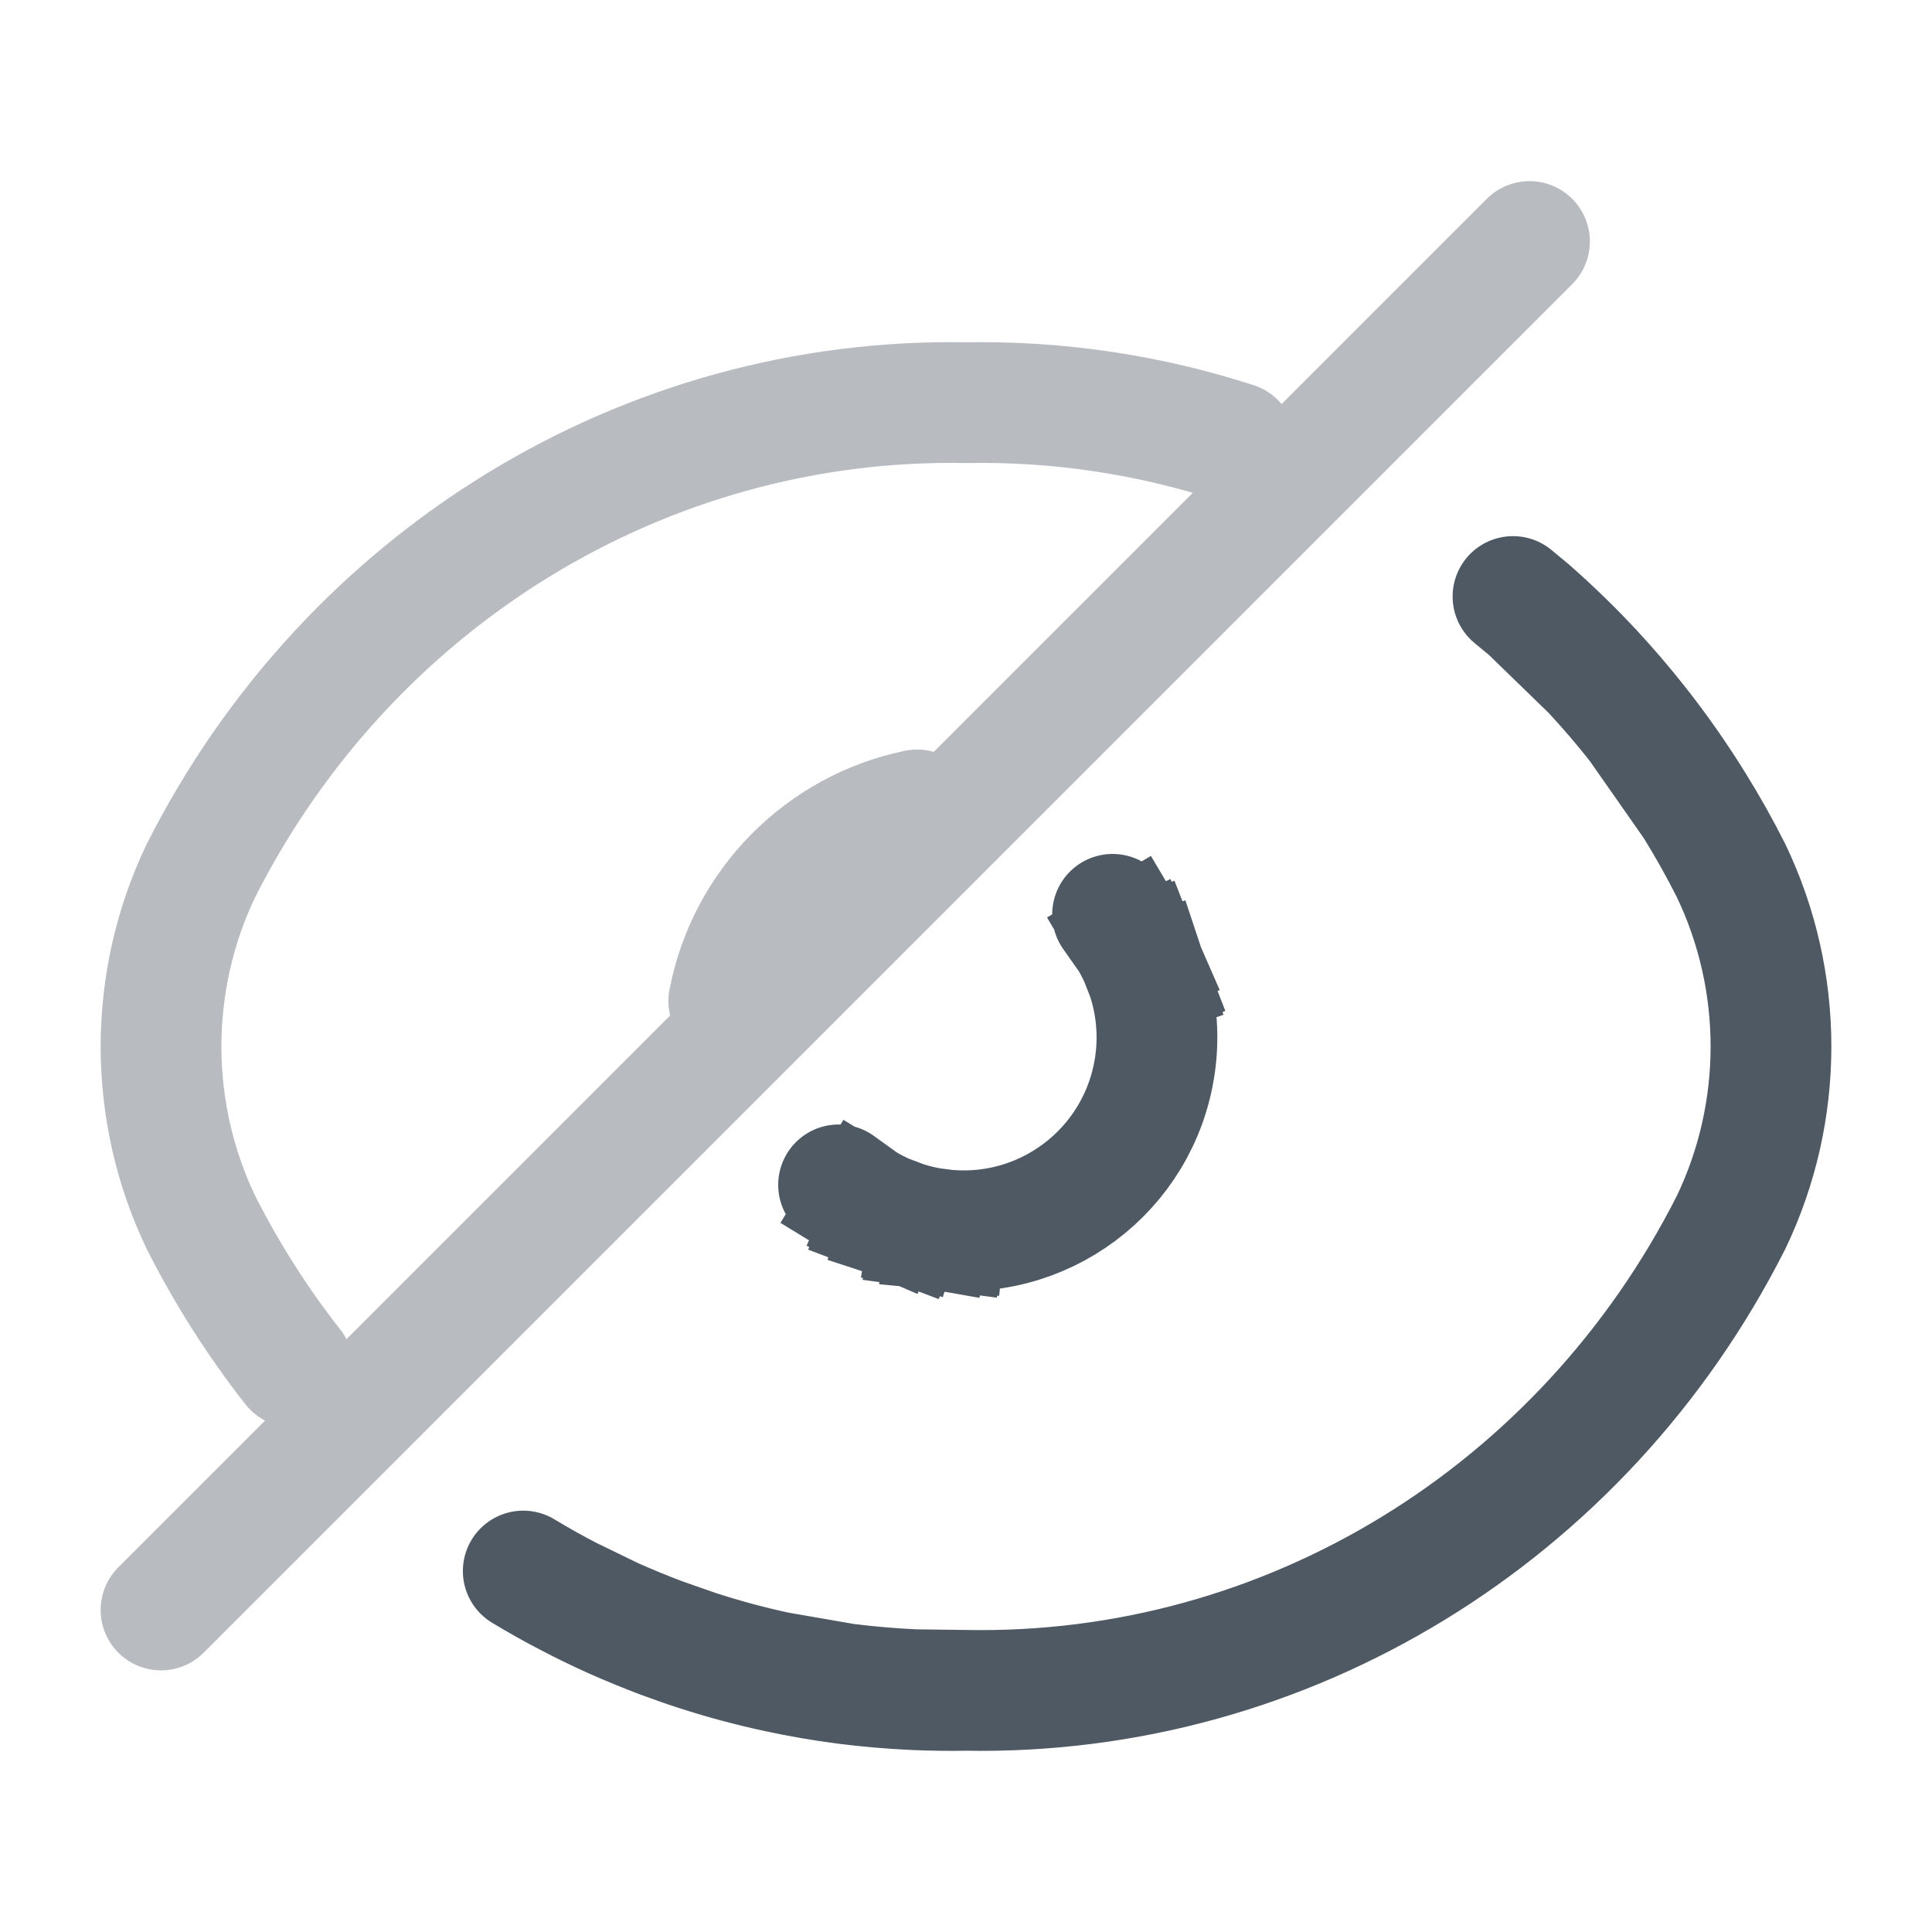 <svg width="24" height="24" viewBox="0 0 24 24" fill="none" xmlns="http://www.w3.org/2000/svg">
<path d="M12 20.998C15.984 21.071 19.665 18.82 21.504 15.185C22.165 13.807 22.165 12.193 21.504 10.815C21.363 10.535 21.21 10.263 21.047 10M12 20.998C11.787 21.002 11.575 20.999 11.363 20.99M12 20.998L11.363 20.99M21.047 10C20.831 9.651 20.597 9.317 20.347 9M21.047 10L20.347 9M20.347 9C20.166 8.77 19.976 8.549 19.779 8.336M19.779 8.336C19.531 8.07 19.271 7.818 19 7.58M19.779 8.336L19 7.58M19 7.58L18.795 7.41M11.363 20.99C11.073 20.977 10.785 20.952 10.5 20.916M10.5 20.916C10.216 20.879 9.934 20.83 9.656 20.77M10.5 20.916L9.656 20.77M9.656 20.77C9.316 20.697 8.982 20.607 8.653 20.5M8.653 20.5C8.508 20.453 8.364 20.402 8.221 20.349M8.653 20.5L8.221 20.349M8.221 20.349C8.019 20.273 7.82 20.191 7.623 20.104M7.623 20.104C7.436 20.02 7.252 19.931 7.071 19.836M7.623 20.104L7.071 19.836M7.071 19.836C6.877 19.736 6.687 19.629 6.5 19.516" stroke="#4E5964" stroke-width="1.5" stroke-linecap="round" stroke-linejoin="round"/>
<path d="M11.739 15.278C13.062 15.405 14.233 14.44 14.361 13.116C14.394 12.773 14.352 12.439 14.25 12.132M11.739 15.278C11.678 15.272 11.618 15.264 11.558 15.254M11.739 15.278L11.558 15.254M11.558 15.254C11.444 15.234 11.333 15.206 11.226 15.171M11.226 15.171C11.151 15.147 11.078 15.119 11.007 15.088M11.226 15.171L11.007 15.088M11.007 15.088C10.91 15.046 10.816 14.997 10.726 14.942M10.726 14.942C10.617 14.876 10.513 14.801 10.417 14.719L10.726 14.942ZM14.034 11.66C13.971 11.554 13.899 11.453 13.821 11.358L14.034 11.66ZM14.034 11.66C14.082 11.741 14.126 11.825 14.164 11.912M14.164 11.912C14.196 11.983 14.225 12.057 14.25 12.132M14.164 11.912L14.25 12.132" stroke="#4E5964" stroke-width="1.5" stroke-linecap="square" stroke-linejoin="round"/>
<path opacity="0.4" d="M9.053 12.437C9.279 11.246 10.209 10.304 11.394 10.061M19 3L2 20M15.344 5.499C14.28 5.154 13.152 4.981 12 5.002C8.016 4.929 4.335 7.18 2.496 10.815C2.17 11.495 2.001 12.242 2 13C2.001 13.758 2.17 14.505 2.496 15.185C2.822 15.829 3.206 16.43 3.639 16.982" stroke="#4E5964" stroke-width="1.5" stroke-linecap="round" stroke-linejoin="round"/>
</svg>
